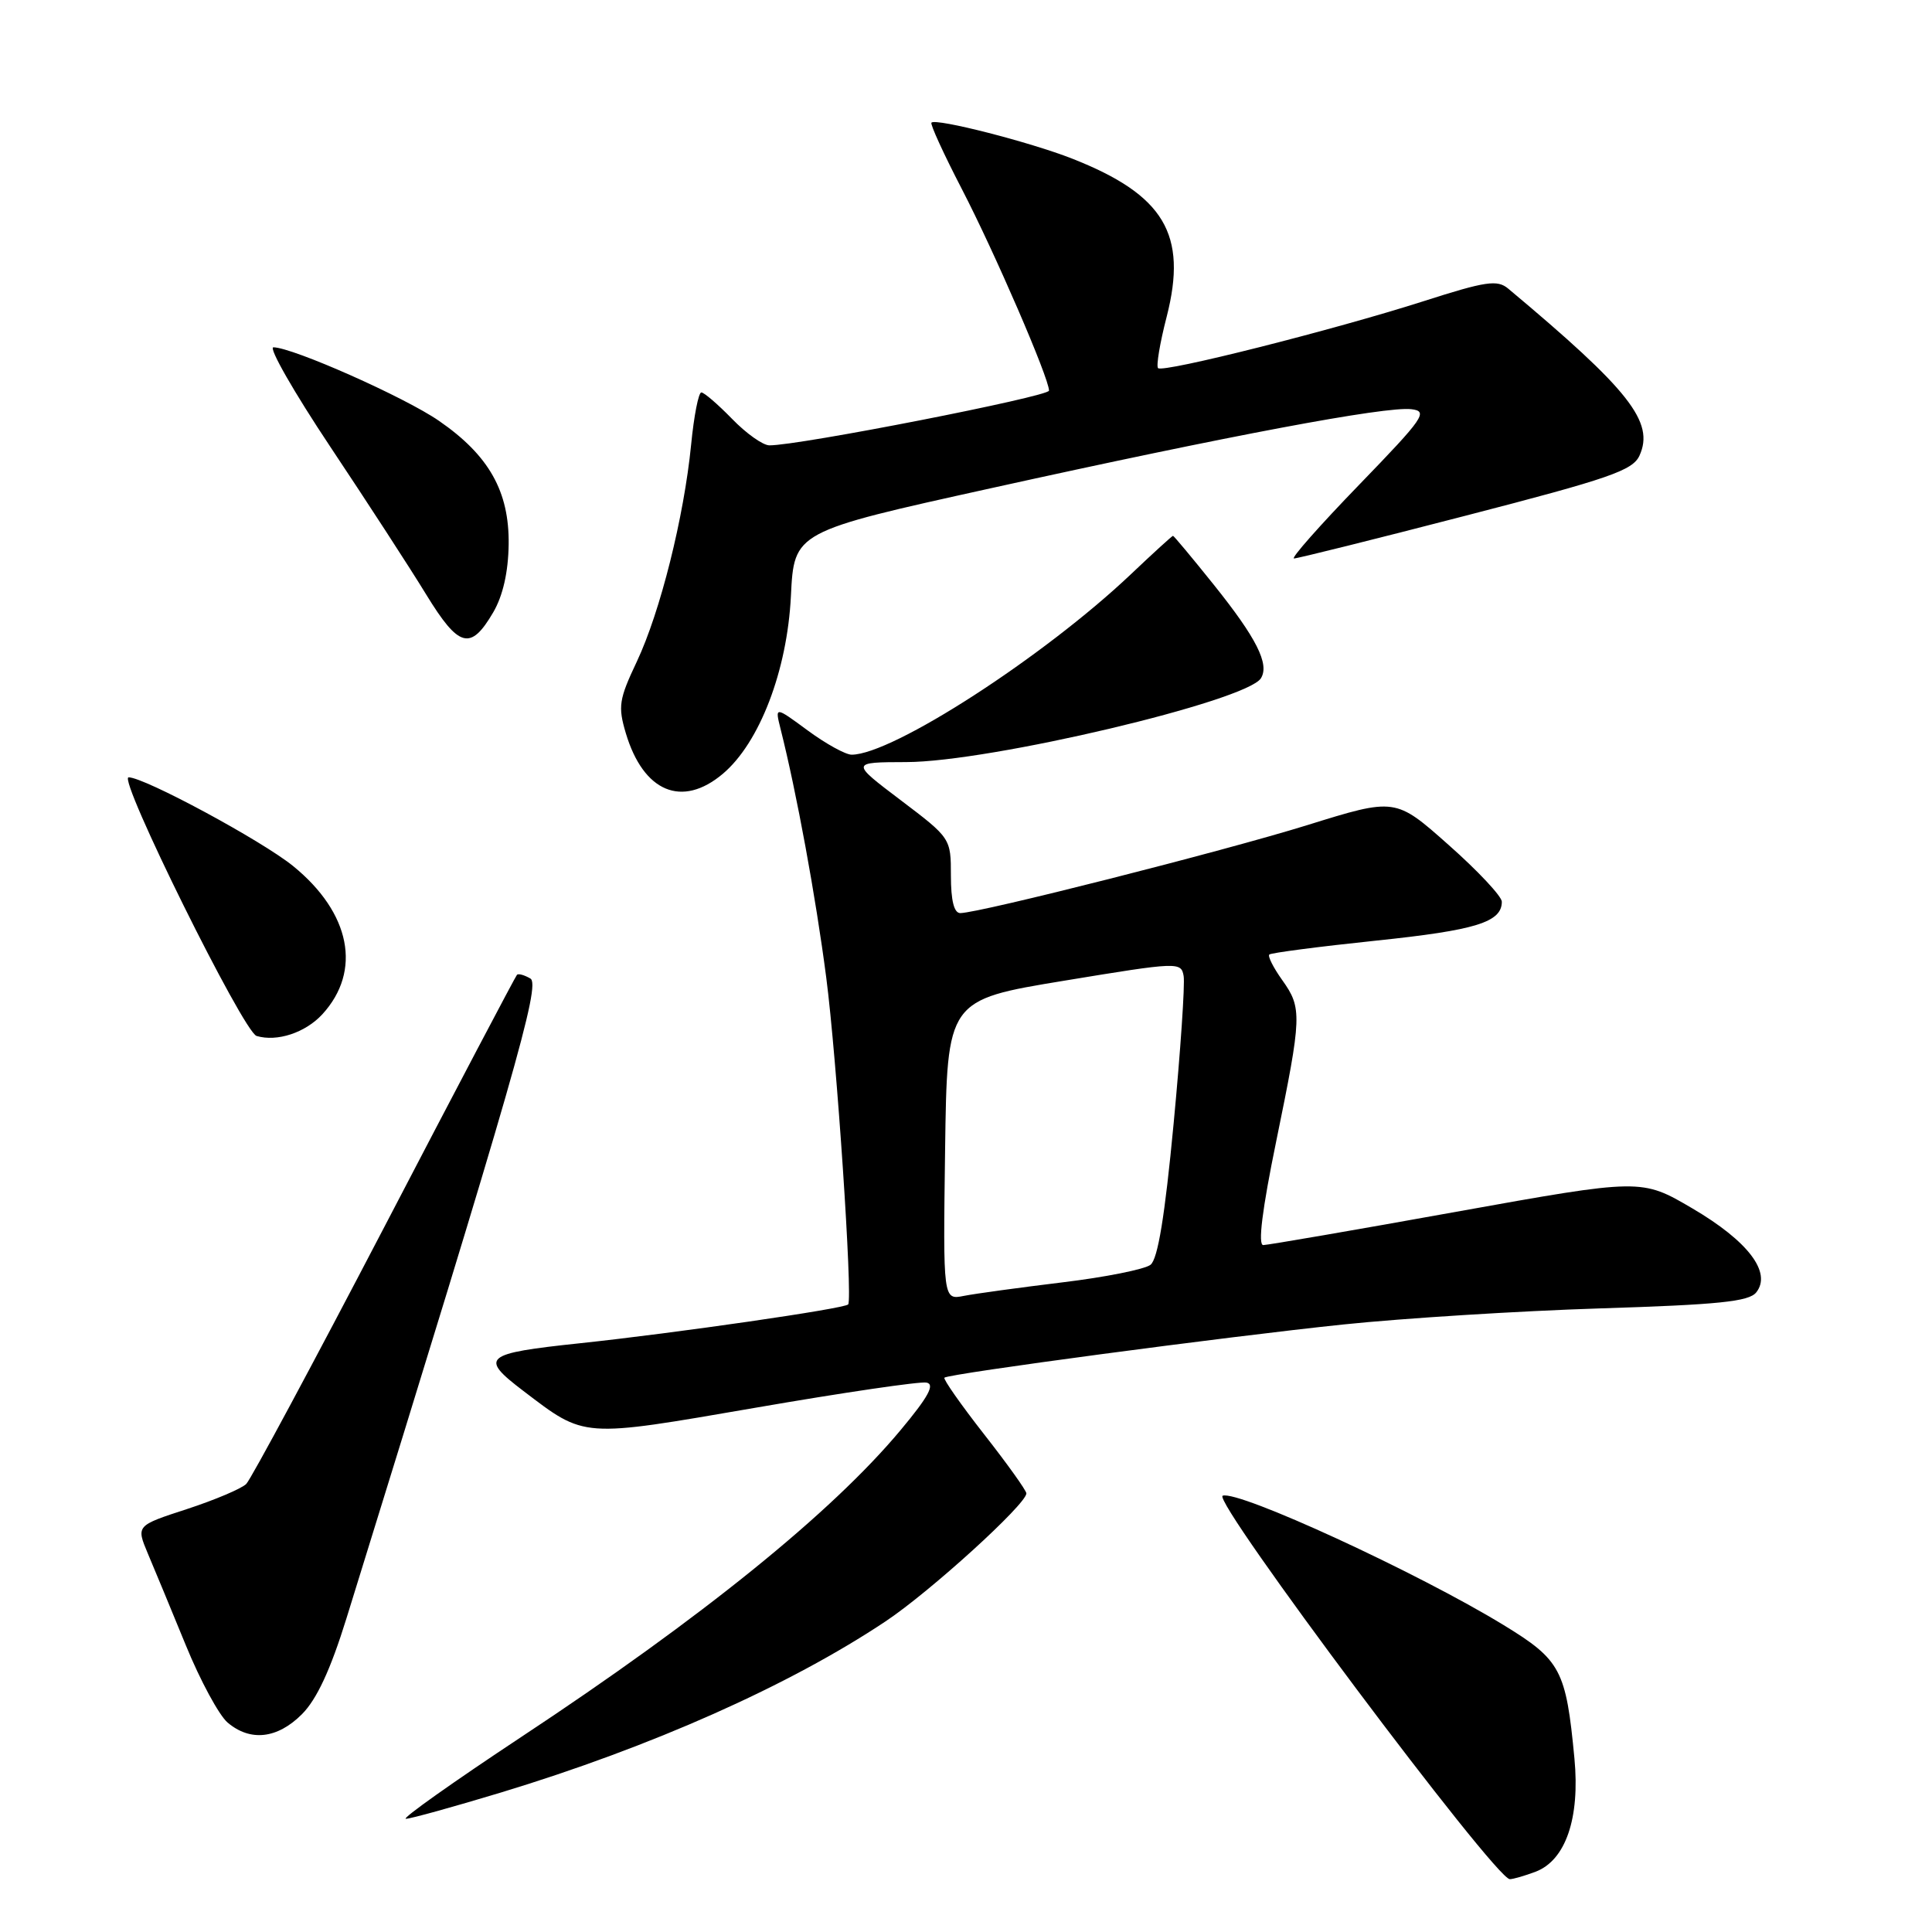<?xml version="1.0" encoding="UTF-8" standalone="no"?>
<!DOCTYPE svg PUBLIC "-//W3C//DTD SVG 1.1//EN" "http://www.w3.org/Graphics/SVG/1.1/DTD/svg11.dtd" >
<svg xmlns="http://www.w3.org/2000/svg" xmlns:xlink="http://www.w3.org/1999/xlink" version="1.1" viewBox="0 0 256 256">
 <g >
 <path fill="currentColor"
d=" M 203.48 248.01 C 207.46 246.49 209.37 240.92 208.62 233.00 C 207.51 221.27 206.81 219.96 199.27 215.35 C 187.87 208.38 164.08 197.43 162.01 198.19 C 160.50 198.75 198.13 249.00 200.06 249.00 C 200.50 249.00 202.05 248.55 203.48 248.01 Z  M 66.37 237.52 C 86.29 231.48 104.61 223.33 117.34 214.84 C 123.22 210.93 136.00 199.31 136.00 197.88 C 136.00 197.51 133.48 193.98 130.39 190.04 C 127.31 186.10 124.95 182.73 125.14 182.55 C 125.72 182.02 162.27 177.14 178.00 175.50 C 185.97 174.67 201.28 173.71 212.00 173.37 C 227.69 172.88 231.74 172.47 232.71 171.25 C 234.80 168.62 231.64 164.46 224.25 160.12 C 217.50 156.16 217.50 156.16 193.00 160.56 C 179.53 162.99 168.00 164.97 167.39 164.98 C 166.66 164.99 167.24 160.30 169.10 151.25 C 172.52 134.57 172.55 133.58 169.89 129.85 C 168.73 128.22 167.96 126.70 168.19 126.48 C 168.41 126.26 174.77 125.43 182.32 124.64 C 195.55 123.26 199.00 122.20 199.00 119.48 C 199.00 118.78 195.83 115.39 191.95 111.96 C 184.90 105.70 184.90 105.70 173.20 109.34 C 162.01 112.81 129.86 120.96 127.25 120.99 C 126.42 121.00 126.00 119.35 126.00 116.03 C 126.00 111.08 125.98 111.05 119.35 106.03 C 112.70 101.00 112.70 101.00 120.10 100.98 C 131.14 100.96 165.21 92.90 167.08 89.87 C 168.24 88.00 166.49 84.54 160.84 77.49 C 157.98 73.92 155.54 71.00 155.43 71.00 C 155.31 71.00 152.80 73.29 149.86 76.08 C 138.31 87.03 118.24 100.00 112.84 100.00 C 112.05 100.00 109.43 98.56 107.04 96.80 C 102.68 93.59 102.68 93.59 103.42 96.55 C 105.56 105.04 108.09 118.83 109.48 129.52 C 110.87 140.18 113.00 171.95 112.39 172.84 C 112.01 173.39 89.48 176.65 76.82 177.99 C 64.08 179.34 63.48 179.84 69.34 184.30 C 77.60 190.58 76.90 190.53 100.18 186.52 C 111.74 184.52 121.90 183.03 122.76 183.20 C 123.92 183.42 123.03 185.07 119.33 189.50 C 110.23 200.41 93.00 214.35 69.08 230.15 C 60.06 236.12 53.17 241.00 53.78 241.00 C 54.39 241.00 60.05 239.43 66.37 237.52 Z  M 40.00 227.15 C 41.97 225.18 43.79 221.27 45.92 214.40 C 68.19 142.58 71.66 130.48 70.28 129.66 C 69.49 129.20 68.69 128.97 68.50 129.17 C 68.31 129.36 60.41 144.36 50.96 162.51 C 41.50 180.65 33.25 196.01 32.63 196.63 C 32.01 197.25 28.47 198.75 24.77 199.96 C 18.04 202.15 18.04 202.15 19.58 205.83 C 20.44 207.85 22.70 213.32 24.62 218.00 C 26.53 222.68 29.03 227.29 30.16 228.25 C 33.17 230.80 36.75 230.40 40.00 227.15 Z  M 42.71 134.40 C 47.98 128.65 46.46 120.95 38.83 114.75 C 34.69 111.39 19.14 103.00 17.04 103.00 C 15.55 103.00 32.25 136.75 34.00 137.27 C 36.71 138.08 40.46 136.84 42.71 134.40 Z  M 95.77 102.54 C 100.64 98.44 104.31 88.87 104.80 78.98 C 105.22 70.45 105.22 70.45 131.36 64.68 C 162.90 57.71 183.62 53.82 187.00 54.22 C 189.29 54.49 188.71 55.33 180.07 64.26 C 174.88 69.62 171.01 74.00 171.46 74.00 C 171.92 74.00 182.17 71.45 194.25 68.32 C 213.26 63.41 216.34 62.34 217.24 60.37 C 219.26 55.93 215.93 51.70 199.84 38.24 C 198.40 37.04 196.89 37.26 188.63 39.91 C 176.72 43.72 154.10 49.43 153.45 48.78 C 153.18 48.52 153.69 45.45 154.59 41.97 C 157.39 31.04 154.26 25.82 142.07 21.02 C 136.47 18.82 124.03 15.64 123.42 16.25 C 123.23 16.44 125.04 20.40 127.45 25.05 C 131.81 33.47 139.00 50.10 139.00 51.76 C 139.00 52.54 105.78 59.05 101.95 59.01 C 101.09 59.01 98.87 57.43 97.00 55.50 C 95.13 53.58 93.30 52.00 92.93 52.00 C 92.56 52.00 91.95 55.11 91.58 58.90 C 90.63 68.54 87.48 81.10 84.38 87.67 C 82.01 92.68 81.87 93.61 82.93 97.17 C 85.26 104.95 90.37 107.09 95.77 102.54 Z  M 65.36 81.13 C 66.64 78.93 67.35 75.81 67.40 72.13 C 67.49 65.12 64.79 60.33 58.16 55.76 C 53.65 52.64 38.81 46.05 36.23 46.02 C 35.54 46.01 38.94 51.96 43.80 59.25 C 48.66 66.54 54.37 75.33 56.48 78.79 C 60.81 85.85 62.36 86.26 65.36 81.13 Z  M 125.23 152.38 C 125.50 132.50 125.50 132.50 141.00 129.95 C 156.18 127.45 156.51 127.44 156.84 129.34 C 157.02 130.41 156.43 139.21 155.51 148.89 C 154.35 161.15 153.42 166.83 152.45 167.59 C 151.68 168.19 146.43 169.24 140.77 169.92 C 135.12 170.61 129.25 171.41 127.73 171.71 C 124.96 172.26 124.96 172.26 125.23 152.38 Z "/>
</g>
</svg>